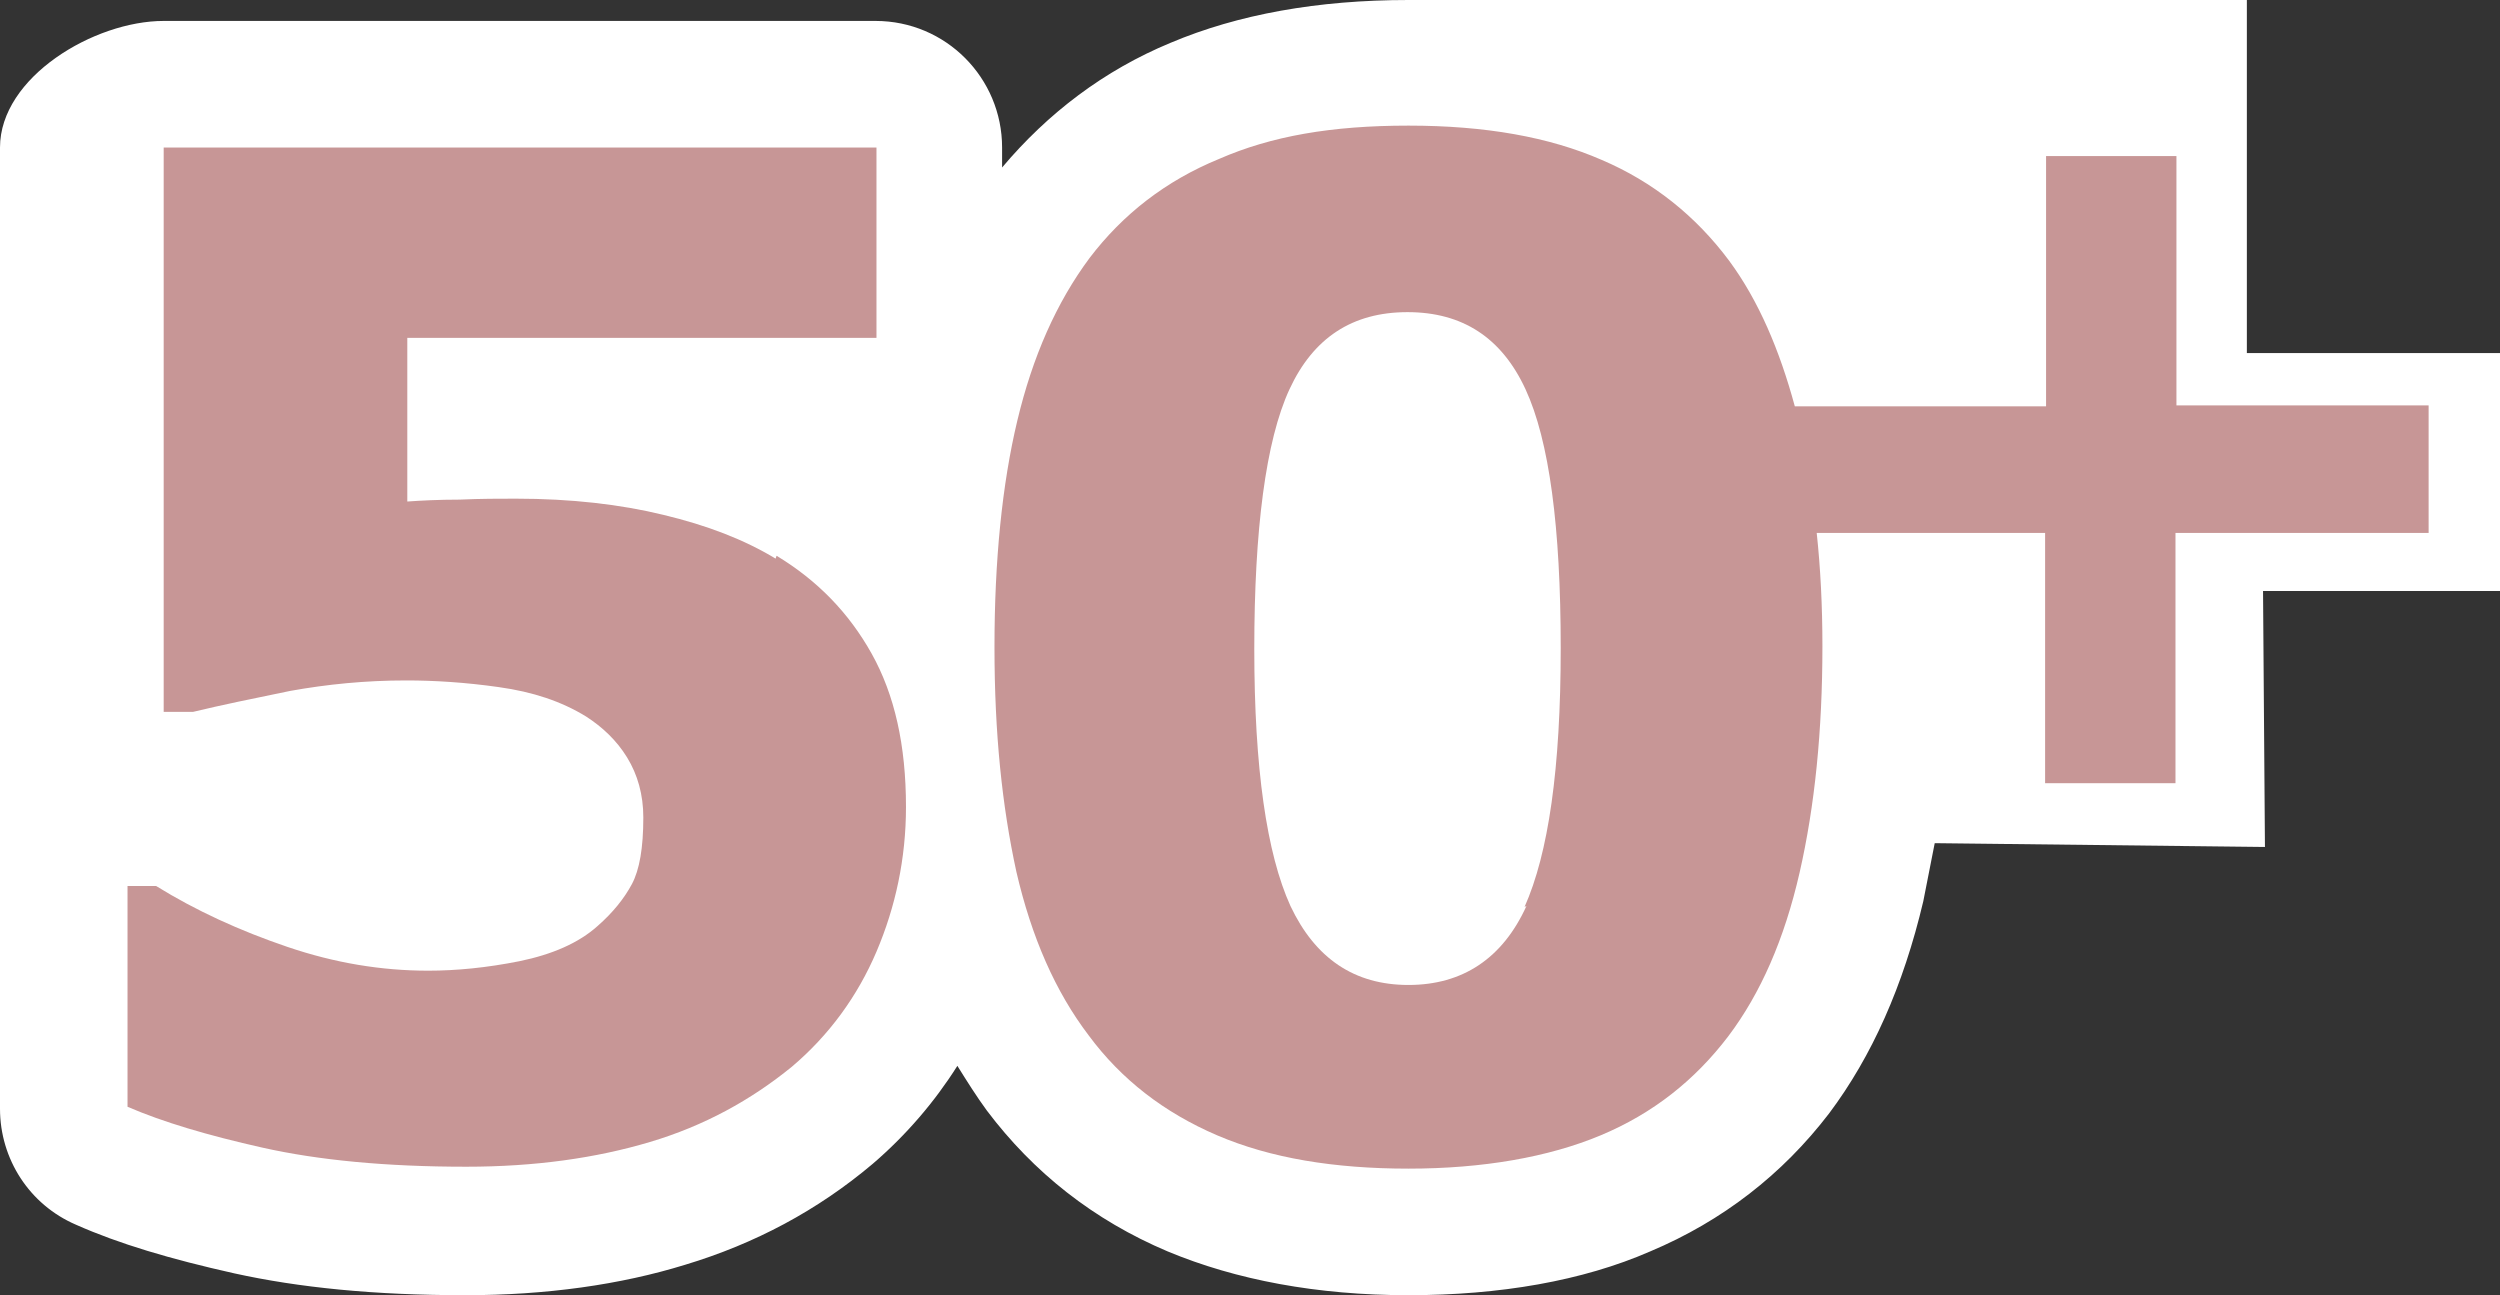 <?xml version="1.0" encoding="UTF-8"?><svg id="Livello_1" xmlns="http://www.w3.org/2000/svg" viewBox="0 0 26.27 13.61"><rect x="0" y="0" width="26.27" height="13.61" fill="#333333" stroke="none"/><defs><style>.cls-1{fill:#c79696;}.cls-1,.cls-2{stroke-width:0px;}.cls-2{fill:#fff;}</style></defs><path class="cls-2" d="M23.61,3.71s0-3.71,0-3.71h-8.81c-.95,0-1.79.15-2.5.45-.7.29-1.29.74-1.77,1.31v-.21c0-.73-.59-1.33-1.33-1.33H1.72C.99.22,0,.81,0,1.55v10.1c0,.53.31,1.01.8,1.22.45.2.99.36,1.66.51.68.15,1.47.23,2.43.23.85,0,1.63-.11,2.31-.32.73-.22,1.39-.57,1.97-1.06.35-.3.65-.65.89-1.03.1.16.2.32.31.47.49.65,1.12,1.15,1.9,1.48.72.3,1.57.46,2.53.46s1.83-.15,2.54-.46c.76-.32,1.39-.81,1.88-1.45.45-.6.78-1.34.99-2.23.04-.2.12-.61.12-.61l3.47.04-.02-2.69h2.49v-2.5h-2.65Z"/><path class="cls-1" d="M8.15,5.87c-.33-.2-.72-.35-1.18-.46-.45-.11-.97-.17-1.55-.17-.17,0-.37,0-.59.01-.22,0-.41.01-.55.02v-1.72h4.93V1.55H1.72v5.93h.31c.29-.07.63-.14,1.02-.22.39-.07.79-.11,1.22-.11.29,0,.62.02.97.07.36.05.66.15.92.31.17.11.32.25.43.43.11.18.17.39.17.63,0,.32-.04.55-.12.7-.08.15-.2.3-.36.44-.2.18-.48.3-.82.37-.35.07-.67.1-.96.1-.49,0-.98-.08-1.48-.25s-.96-.38-1.38-.64h-.3v2.32c.37.16.84.3,1.42.43s1.29.2,2.14.2c.72,0,1.36-.09,1.93-.26s1.06-.44,1.49-.79c.39-.33.69-.74.89-1.21s.31-.98.31-1.52c0-.65-.12-1.18-.36-1.61-.24-.43-.57-.77-1-1.03Z"/><path class="cls-1" d="M22.87,4.27V1.64h-1.37v2.63h-2.64c-.16-.59-.38-1.11-.69-1.53-.35-.47-.8-.83-1.34-1.06-.55-.24-1.22-.36-2.03-.36s-1.44.11-1.99.35c-.56.23-1.01.58-1.36,1.04-.35.47-.6,1.04-.76,1.71-.16.67-.24,1.47-.24,2.38s.08,1.67.23,2.36c.16.69.41,1.26.76,1.72.34.46.79.81,1.35,1.05.56.24,1.23.35,2.01.35s1.47-.12,2.02-.35c.55-.23.99-.58,1.34-1.04.34-.45.59-1.02.75-1.72.16-.7.24-1.49.24-2.38,0-.42-.02-.82-.06-1.19h2.4v2.63h1.37v-2.63h2.66v-1.34h-2.66ZM16.04,9.52c-.25.55-.67.83-1.24.83s-.98-.28-1.24-.83c-.25-.55-.38-1.45-.38-2.7s.12-2.19.37-2.73c.25-.54.66-.81,1.24-.81s.99.27,1.24.81c.25.54.37,1.45.37,2.72s-.13,2.16-.38,2.72Z"/></svg>